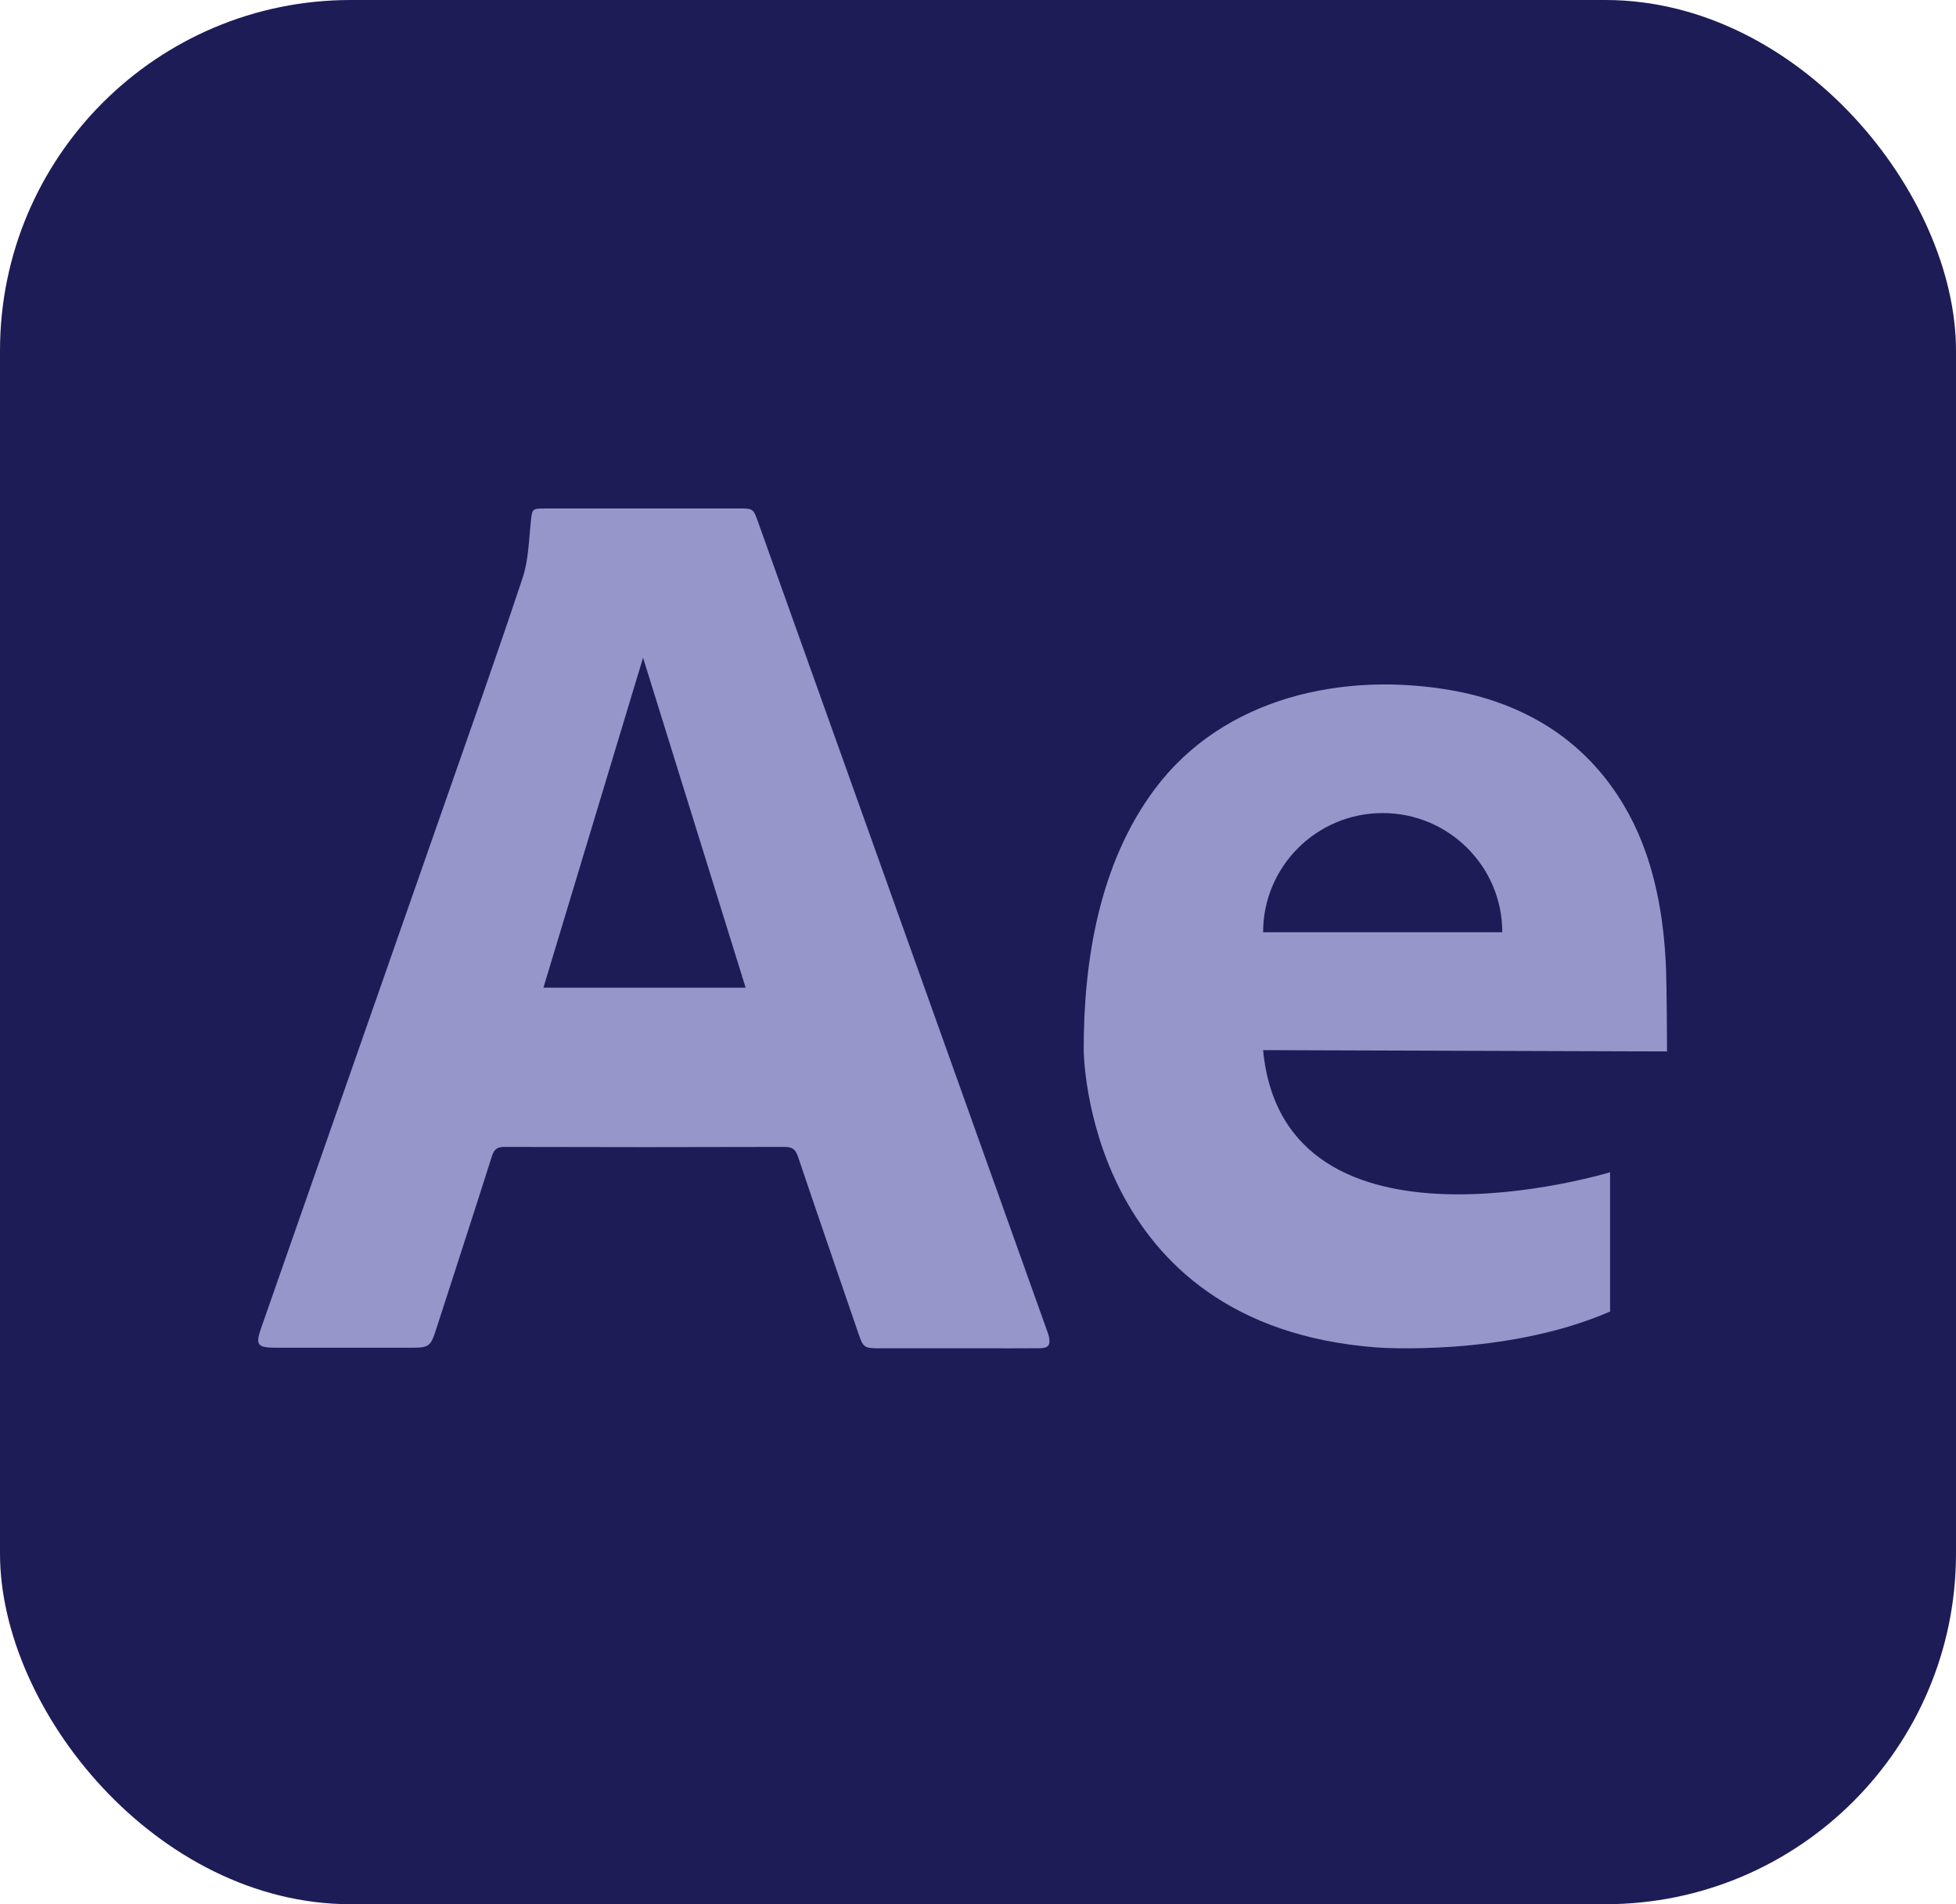 <?xml version="1.0" encoding="UTF-8"?>
<svg id="Layer_1" data-name="Layer 1" xmlns="http://www.w3.org/2000/svg" viewBox="0 0 1239.26 1206.68">
  <defs>
    <style>
      .cls-1 {
        fill: #9696ca;
      }

      .cls-1, .cls-2 {
        stroke-width: 0px;
      }

      .cls-2 {
        fill: #1d1c57;
      }
    </style>
  </defs>
  <rect class="cls-2" x="0" width="1239.26" height="1206.68" rx="222.2" ry="222.2"/>
  <g>
    <path class="cls-1" d="M407.31,322.2c20.16,0,40.32,0,60.48,0,9.4,0,9.43,0,12.49,8.56,61.04,170.83,122.07,341.67,183.1,512.51.45,1.27.95,2.55,1.21,3.86,1.06,5.29-.38,7.18-5.88,7.23-12.21.1-24.43.04-36.64.04-21.71,0-43.42,0-65.13,0-9.27,0-10.05-.55-12.96-9.06-12.83-37.43-25.73-74.83-38.37-112.31-1.54-4.56-3.51-6.26-8.52-6.24-59.12.19-118.25.18-177.38,0-4.76-.01-6.65,1.49-8.06,5.91-11.74,36.96-23.75,73.84-35.67,110.75-3.08,9.53-4.49,10.58-14.45,10.58-28.88,0-57.77,0-86.65,0-11.95,0-13.2-1.71-9.32-12.8,38.3-109.49,76.63-218.96,114.9-328.46,17.06-48.83,34.38-97.57,50.67-146.65,3.7-11.13,3.9-23.49,5.15-35.34.87-8.19.74-8.56,8.8-8.56,20.74-.02,41.48,0,62.23,0ZM344.29,625.89h128.13c-21.93-70.55-43.77-140.79-65-209.1-20.67,68.46-41.86,138.66-63.13,209.1Z"/>
    <path class="cls-1" d="M1034.1,666.21c4.87.02,22.09.07,22.09.07,0,0-.12-42.41-.81-56.41-1.2-23.75-4.9-47.36-12.63-69.55-12.04-34.54-34.67-64.21-66.59-82.72-17.11-9.94-36.07-16.5-55.55-19.99-69.3-12.44-145.57,4.13-189.13,62.62-34.84,46.77-45.01,108.23-44.87,165.21,0,0,.4,174.63,185.83,188.44,0,0,81.26,6.11,147.65-22.77v-88.26s-206.36,62.73-219.83-77.4c31.69.1,63.38.22,95.06.32,46.25.15,92.52.3,138.77.45ZM876.03,515.23c41.84,0,75.77,33.82,75.77,75.52h-151.53c0-41.71,33.93-75.52,75.77-75.52Z"/>
  </g>
</svg>